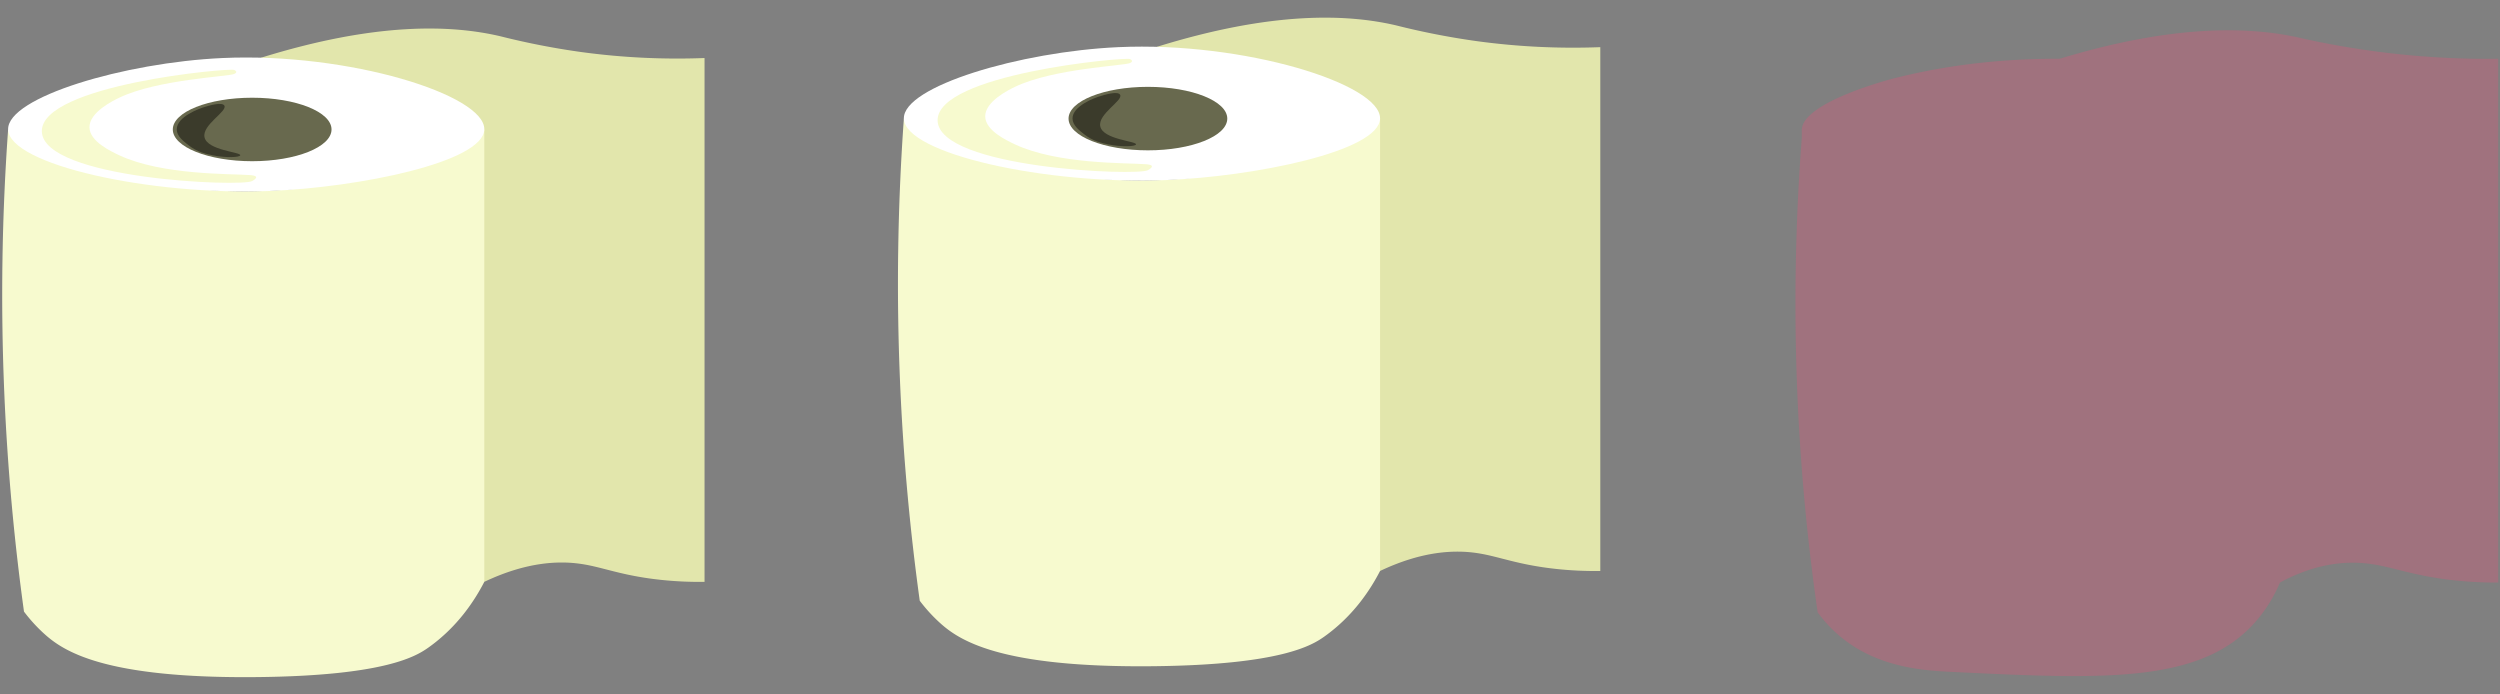 <svg xmlns="http://www.w3.org/2000/svg" width="1260" height="350" viewBox="0 0 1260 350"><rect x="0" y="0" width="1260" height="350" fill="#808080" stroke="none"/><defs><style>.cls-1{fill:#e2e6ac;}.cls-2{fill:#f7facf;}.cls-3{fill:#fff;}.cls-4{fill:#68694e;}.cls-5{fill:#3b3b2b;}.cls-6{fill:#ff4a78;opacity:0.25;}</style></defs><g id="Sad_Poop" data-name="Sad Poop"><path class="cls-1" d="M131.09,29.25c58.85-18.37,96.7-16.67,121-11a379.75,379.75,0,0,0,41,8,358.69,358.69,0,0,0,62,3v264a182.11,182.11,0,0,1-22-1c-19.72-2.09-28.95-6.33-40-8s-27.41-1.26-49,9Z"/><path class="cls-2" d="M244.09,293.25c-4.89,9.47-13.43,22.6-28,33-6.22,4.44-21.81,14.29-86,15-78.09.86-98.38-13.24-108-22a80,80,0,0,1-10-11c-4.71-34.13-8.35-71.6-10-112a1167.41,1167.41,0,0,1,2-131,247.76,247.76,0,0,0,110,31,249.07,249.07,0,0,0,130-31Z"/><path class="cls-3" d="M244.09,65.25c-.45,16.51-63.23,29.2-108,31C75.6,98.68,4.56,83,4.09,65.25c-.43-16.27,58.72-33.75,108-36C175.75,26.34,244.57,47.84,244.09,65.25Z"/><ellipse class="cls-4" cx="127.09" cy="65.25" rx="40" ry="16"/><path class="cls-5" d="M89.09,65.25c0,3.34,3.22,5.82,6,8,4.27,3.34,8.61,4.29,12,5,6.7,1.39,13.85,1.09,14,0,.23-1.67-16.45-2.4-18-9-1.46-6.22,11.61-13.1,10-16-1.08-2-7.69-.11-11,1C100.84,54.67,89,58.75,89.09,65.25Z"/><path class="cls-2" d="M45.09,64.25c.16,7.07,10.79,12,15,14,21.72,10.14,56,9.24,66,10,.89.07,2.83.24,3,1s-1.45,1.68-2,2c-5.27,3.06-105.46-.93-106-25-.52-23.5,94.68-32.17,97-31,1,.5,1,1,1,1,0,.49-.74.87-1,1-2.72,1.37-38.63,2.7-58,12C57.29,50.59,44.91,56.54,45.09,64.25Z"/><path class="cls-6" d="M1259.09,29.61c-2.79,0-6.95.07-12,0a432,432,0,0,1-90-11c-24.24-5.08-61.72-6.42-119,11-36.54-.14-64.86,5.1-84,10,0,0-46,11.75-46,26v4h0a1092.23,1092.23,0,0,0-2,134c1.76,37.83,5.38,72.95,10,105a68.6,68.6,0,0,0,10,11c18.74,16.51,42.08,18.27,57,19,79.17,3.85,128.94,6.27,156-28a73.59,73.59,0,0,0,10-17c15.63-8.42,28.34-10.05,37-10,16.6.08,25.84,6.34,52,9a197.9,197.9,0,0,0,21,1Z"/><path class="cls-1" d="M582.55,23.77c58.85-18.37,96.7-16.67,121-11a379.75,379.75,0,0,0,41,8,358.73,358.73,0,0,0,62,3v264a182.18,182.18,0,0,1-22-1c-19.72-2.09-28.94-6.33-40-8s-27.41-1.26-49,9Q639.06,155.77,582.55,23.77Z"/><path class="cls-2" d="M695.55,287.77c-4.89,9.47-13.43,22.6-28,33-6.22,4.44-21.81,14.29-86,15-78.09.86-98.38-13.24-108-22a80,80,0,0,1-10-11c-4.71-34.13-8.35-71.6-10-112a1167.41,1167.41,0,0,1,2-131,247.76,247.76,0,0,0,110,31,249.07,249.07,0,0,0,130-31Z"/><path class="cls-3" d="M695.55,59.77c-.45,16.51-63.23,29.2-108,31-60.48,2.43-131.53-13.29-132-31-.43-16.27,58.73-33.75,108-36C627.21,20.86,696,42.36,695.55,59.77Z"/><ellipse class="cls-4" cx="578.55" cy="59.77" rx="40" ry="16"/><path class="cls-5" d="M540.55,59.77c.05,3.34,3.22,5.82,6,8,4.27,3.34,8.61,4.29,12,5,6.7,1.39,13.85,1.09,14,0,.24-1.67-16.45-2.4-18-9-1.45-6.22,11.62-13.1,10-16-1.08-2-7.68-.11-11,1C552.3,49.19,540.47,53.27,540.55,59.77Z"/><path class="cls-2" d="M496.55,58.77c.17,7.07,10.79,12,15,14,21.72,10.14,56.05,9.24,66,10,.89.07,2.84.24,3,1s-1.45,1.68-2,2c-5.27,3.06-105.46-.93-106-25-.52-23.5,94.68-32.17,97-31,1,.5,1,1,1,1,0,.49-.73.87-1,1-2.71,1.37-38.63,2.7-58,12C508.75,45.11,496.38,51.06,496.55,58.77Z"/></g></svg>